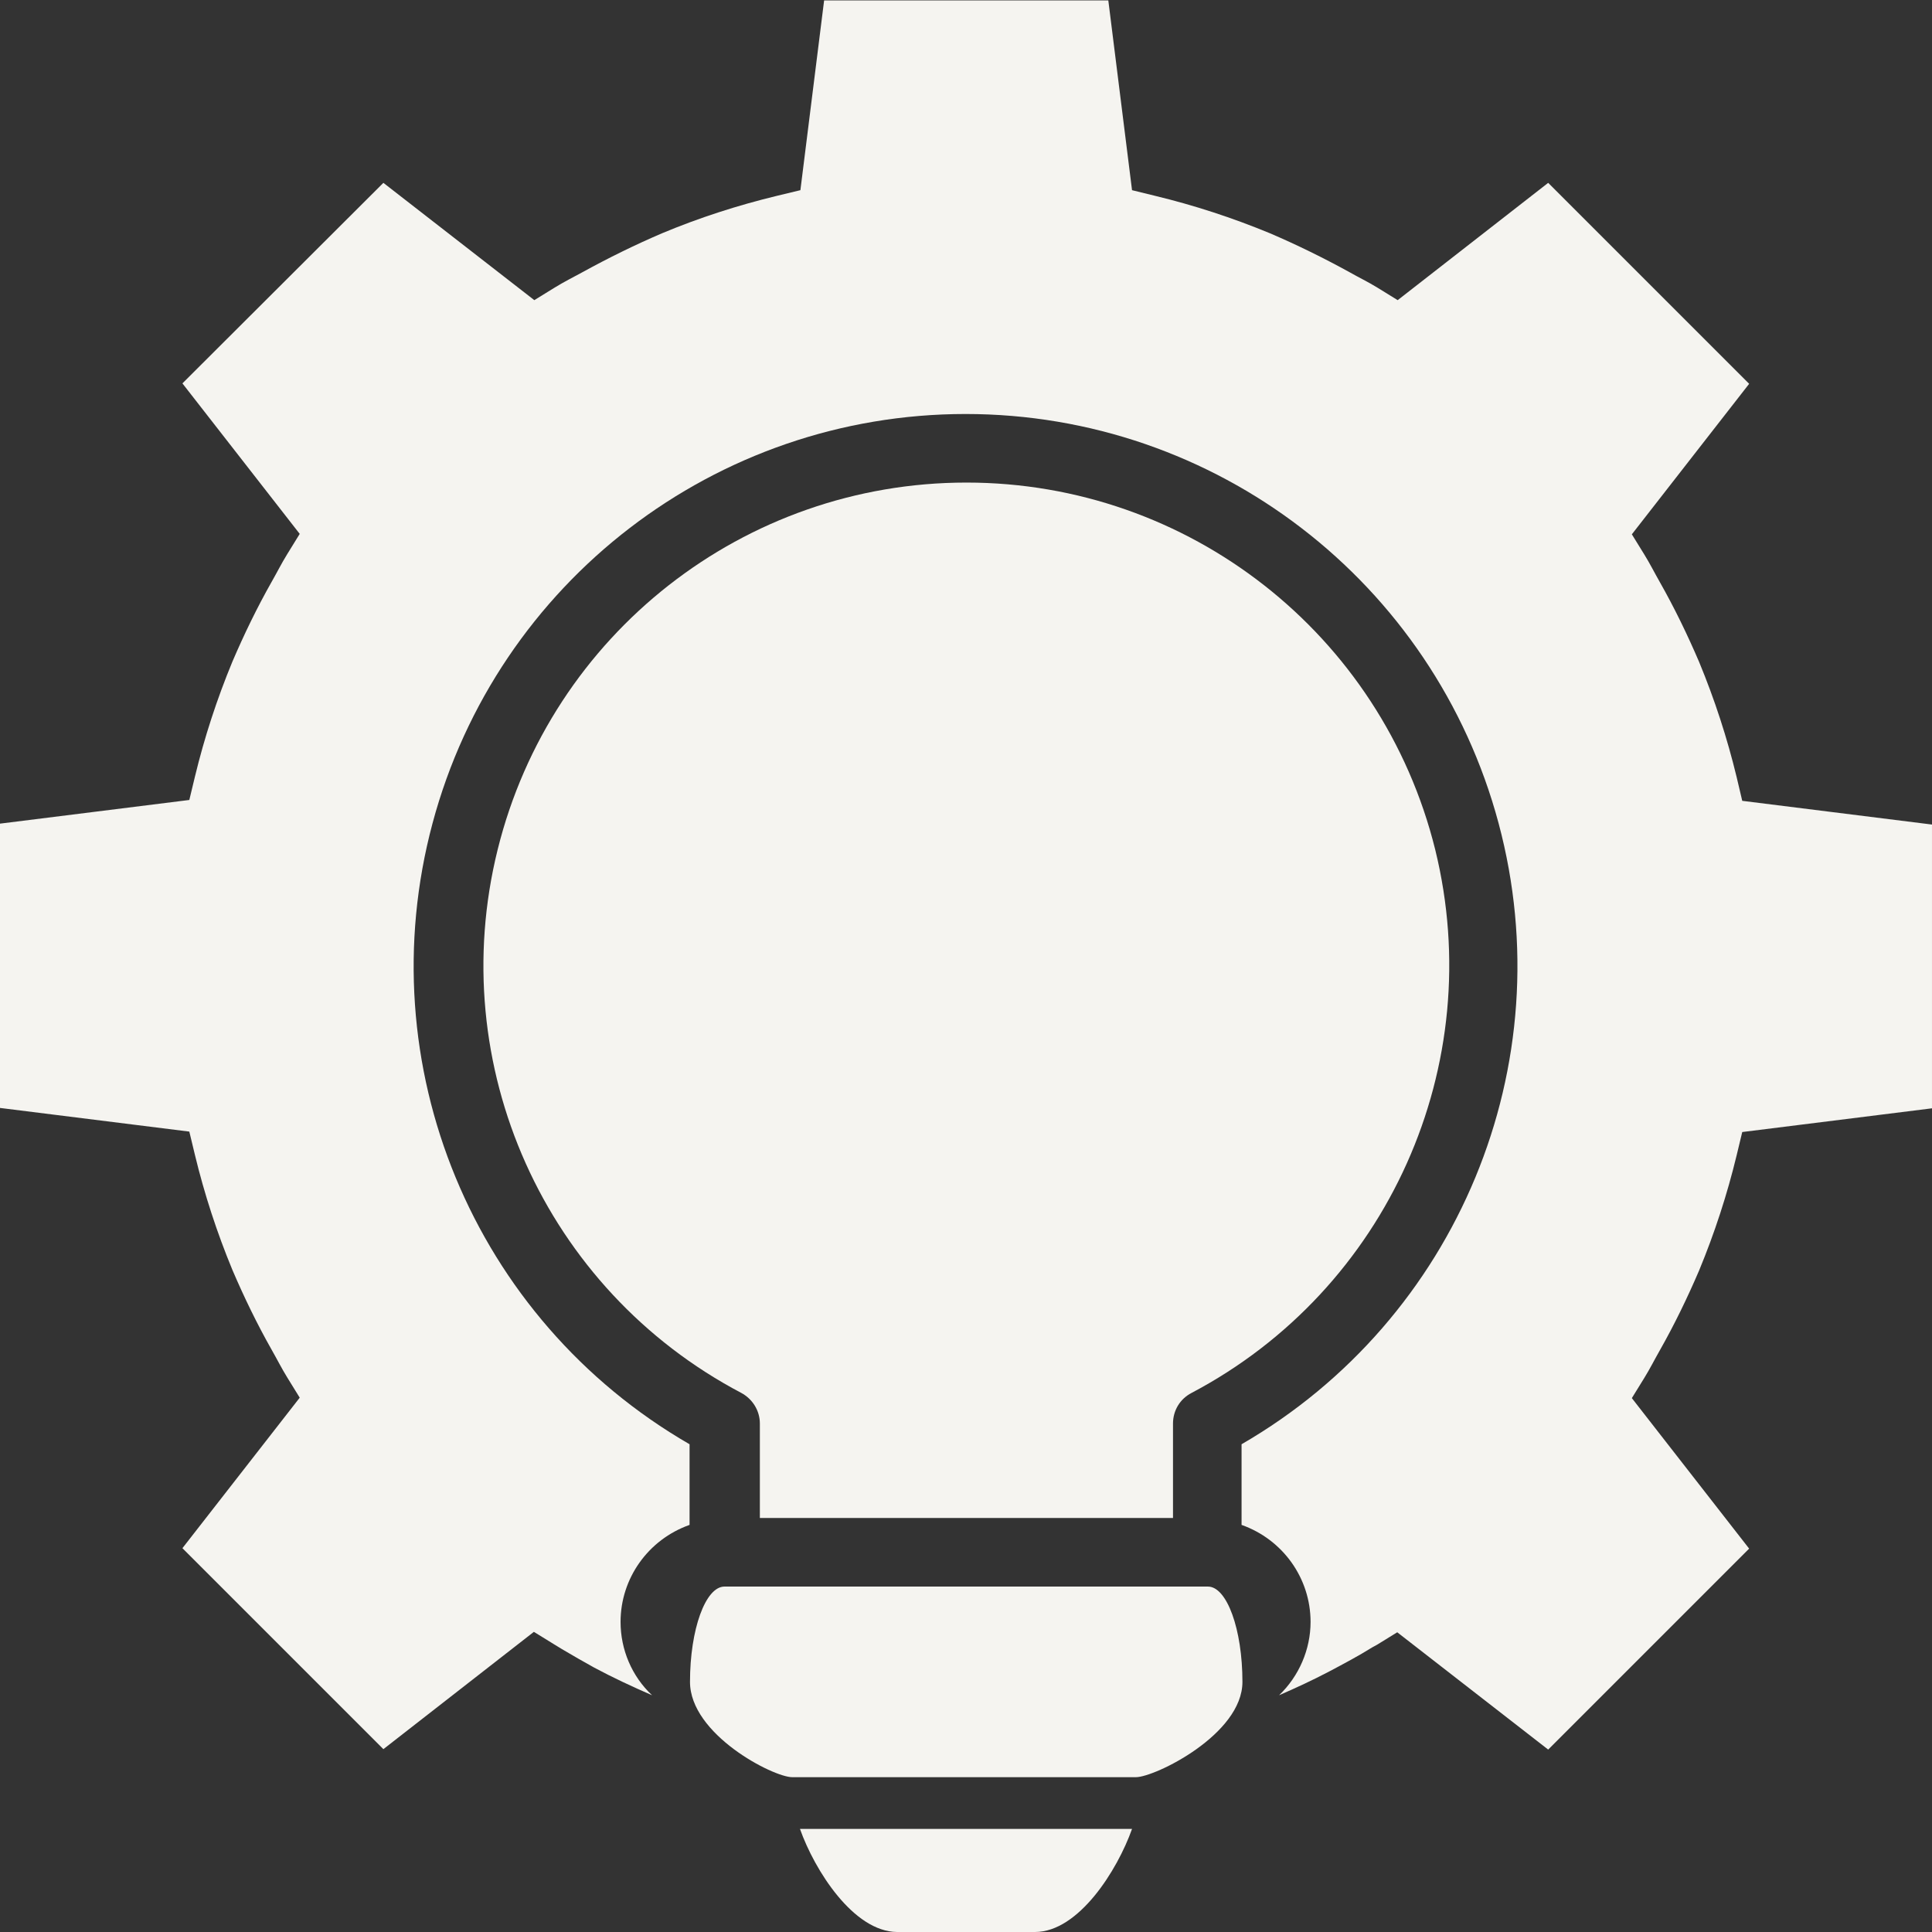 <?xml version="1.0" encoding="utf-8"?>
<!-- Generator: Adobe Illustrator 22.1.0, SVG Export Plug-In . SVG Version: 6.00 Build 0)  -->
<svg version="1.1" id="Capa_1" xmlns="http://www.w3.org/2000/svg" xmlns:xlink="http://www.w3.org/1999/xlink" x="0px" y="0px"
	 viewBox="0 0 448 448" style="enable-background:new 0 0 448 448;" xml:space="preserve">
<rect x="0" y="0" width="448" height="448" fill="#333333" stroke="none"/>
<style type="text/css">
	.st0{fill:#F5F4F0;}
</style>
<path class="st0" d="M272,352v-21.9c0-3,1.6-5.7,4.3-7.1c45.5-24,68.8-76,56.5-126c-12.4-50-57.2-85.1-108.7-85.1
	S127.8,147,115.4,197s10.9,102,56.5,126c2.6,1.4,4.3,4.1,4.3,7.1V352"/>
<path class="st0" d="M402.7,180.2c-2.2-9.1-5.1-18-8.7-26.7c-2.7-6.3-5.7-12.5-9.1-18.5c-1.2-2.1-2.3-4.3-3.6-6.4l-2.9-4.7L405.6,89
	L359,42.4l-34.9,27.2l-4.7-2.9c-2.1-1.3-4.4-2.4-6.5-3.6c-6-3.3-12.1-6.3-18.4-9c-8.7-3.6-17.6-6.5-26.7-8.7l-5.3-1.3l-5.5-44h-65.9
	l-5.5,44l-5.4,1.3c-9.1,2.2-18.1,5.1-26.7,8.7c-6.3,2.7-12.4,5.7-18.4,9c-2.2,1.2-4.4,2.3-6.5,3.6l-4.7,2.9l-35-27.2L42.3,88.9
	l27.2,34.9l-2.9,4.7c-1.3,2.1-2.4,4.3-3.6,6.4c-3.4,6-6.4,12.2-9.1,18.5c-3.6,8.7-6.5,17.6-8.7,26.7l-1.3,5.4l-44,5.5v65.9l44,5.5
	l1.3,5.4c2.2,9.1,5.1,18,8.7,26.7c2.7,6.3,5.7,12.5,9.1,18.5c1.2,2.1,2.3,4.3,3.6,6.4l2.9,4.7L42.3,359l46.6,46.6l34.9-27.2l4.7,2.9
	c0.6,0.4,1.2,0.7,1.8,1.1c2.5,1.5,5,2.9,7.5,4.3c4.3,2.3,8.8,4.4,13.4,6.4c-4.7-4.4-7.3-10.6-7.3-17c0-10.1,6.4-19.1,16-22.5v-18.7
	c-50.2-29-74.6-88-59.6-144S166,96,223.9,96s108.6,38.9,123.6,94.9s-9.5,115-59.6,144v18.7c9.6,3.4,16,12.4,16,22.5
	c0,6.4-2.7,12.6-7.3,17c3.9-1.7,7.8-3.5,11.6-5.5c3.4-1.8,6.8-3.6,10-5.6c0.4-0.2,0.7-0.4,1.1-0.6l4.7-2.9l35,27.2l46.6-46.6
	l-27.2-34.9l2.9-4.7c1.3-2.1,2.4-4.3,3.6-6.4c3.4-6,6.4-12.2,9.1-18.5c3.6-8.7,6.5-17.6,8.7-26.7l1.3-5.4l44-5.5v-65.8l-44-5.5
	L402.7,180.2z"/>
<path class="st0" d="M185.5,424.1c3.4,9.6,12.4,23.8,22.5,23.9h32c10.1,0,19.1-14.3,22.5-23.9H185.5z"/>
<path class="st0" d="M183.7,412.1h79.7c4.4,0,24.7-9.9,24.7-22.1s-3.6-22.1-8-22.1H168c-4.4,0-8,9.9-8,22.1S179.3,412.1,183.7,412.1
	z"/>
</svg>
